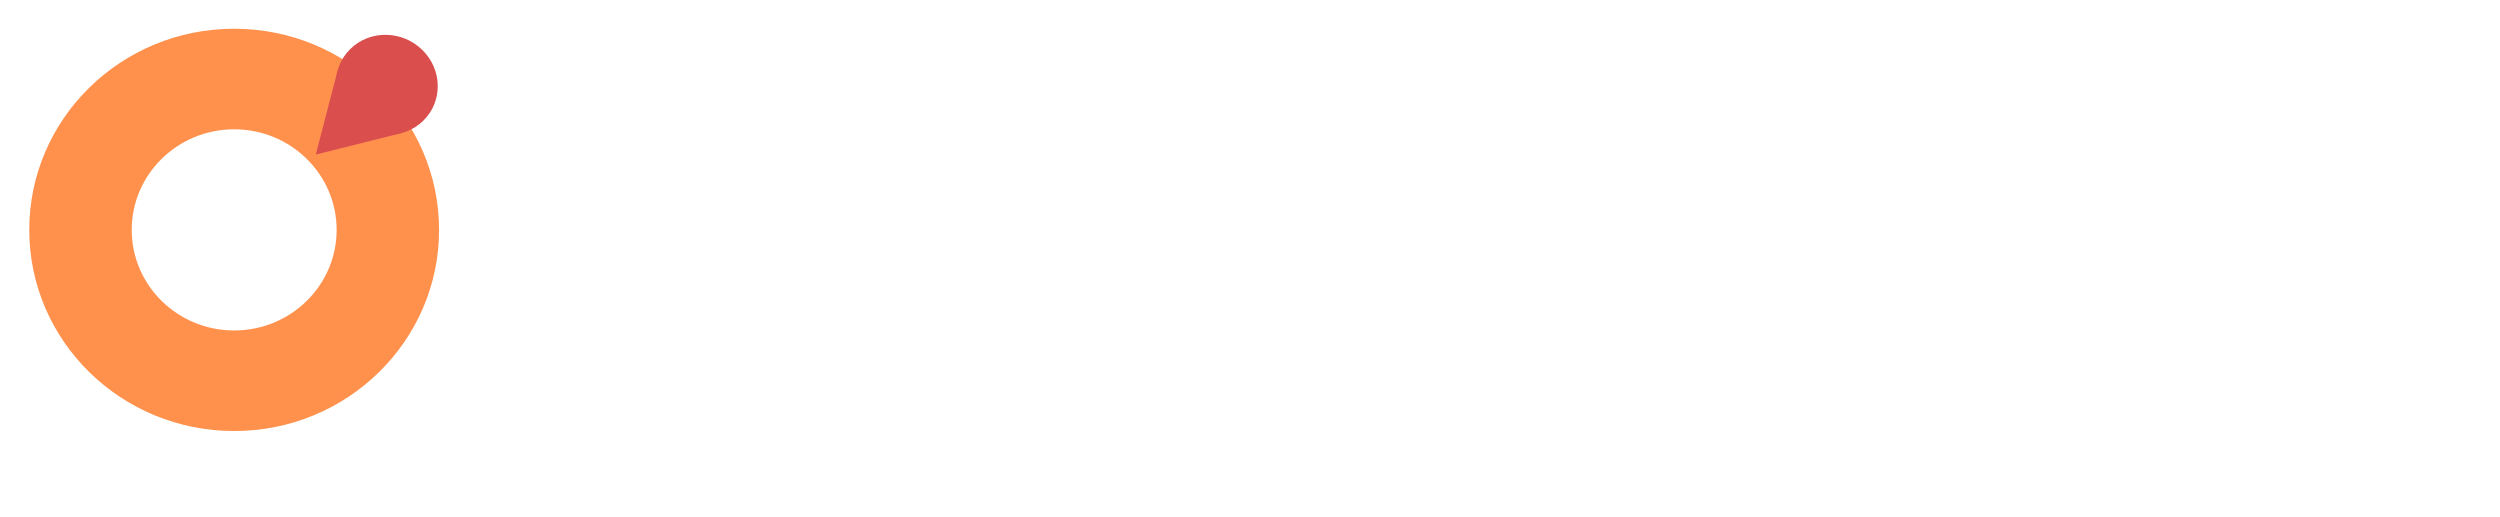 <svg width="174" height="36" viewBox="0 0 174 36" fill="none" xmlns="http://www.w3.org/2000/svg">
<g filter="url(#filter0_d)">
<path d="M60.612 26C60.351 25.235 60.08 24.479 59.8 23.732C59.52 22.985 59.25 22.22 58.988 21.436H50.812C50.551 22.22 50.28 22.995 50 23.76C49.739 24.507 49.478 25.253 49.216 26H45.548C46.276 23.928 46.967 22.015 47.62 20.26C48.274 18.505 48.908 16.844 49.524 15.276C50.159 13.708 50.784 12.215 51.4 10.796C52.016 9.377 52.651 7.977 53.304 6.596H56.636C57.29 7.977 57.924 9.377 58.54 10.796C59.156 12.215 59.772 13.708 60.388 15.276C61.023 16.844 61.667 18.505 62.32 20.26C62.992 22.015 63.692 23.928 64.42 26H60.612ZM54.9 10.348C54.471 11.337 53.976 12.541 53.416 13.96C52.875 15.379 52.306 16.919 51.708 18.58H58.092C57.495 16.919 56.916 15.369 56.356 13.932C55.796 12.495 55.311 11.3 54.9 10.348ZM71.801 26.28C70.793 26.261 69.953 26.149 69.281 25.944C68.628 25.739 68.105 25.449 67.713 25.076C67.321 24.684 67.041 24.208 66.873 23.648C66.724 23.069 66.649 22.416 66.649 21.688V4.832L70.037 4.272V21.044C70.037 21.455 70.065 21.8 70.121 22.08C70.196 22.36 70.317 22.603 70.485 22.808C70.653 22.995 70.877 23.144 71.157 23.256C71.456 23.349 71.829 23.424 72.277 23.48L71.801 26.28ZM80.169 23.62C81.215 23.62 82.008 23.564 82.549 23.452V19.7C82.363 19.644 82.092 19.588 81.737 19.532C81.383 19.476 80.991 19.448 80.561 19.448C80.188 19.448 79.805 19.476 79.413 19.532C79.04 19.588 78.695 19.691 78.377 19.84C78.079 19.989 77.836 20.204 77.65 20.484C77.463 20.745 77.37 21.081 77.37 21.492C77.37 22.295 77.621 22.855 78.126 23.172C78.629 23.471 79.311 23.62 80.169 23.62ZM79.889 10.992C81.01 10.992 81.952 11.132 82.718 11.412C83.483 11.692 84.09 12.084 84.537 12.588C85.004 13.092 85.331 13.708 85.517 14.436C85.723 15.145 85.826 15.929 85.826 16.788V25.664C85.303 25.776 84.51 25.907 83.445 26.056C82.4 26.224 81.215 26.308 79.889 26.308C79.012 26.308 78.21 26.224 77.481 26.056C76.754 25.888 76.128 25.617 75.606 25.244C75.102 24.871 74.7 24.385 74.401 23.788C74.121 23.191 73.981 22.453 73.981 21.576C73.981 20.736 74.14 20.027 74.457 19.448C74.793 18.869 75.242 18.403 75.802 18.048C76.362 17.675 77.005 17.413 77.734 17.264C78.48 17.096 79.255 17.012 80.058 17.012C80.431 17.012 80.823 17.04 81.234 17.096C81.644 17.133 82.083 17.208 82.549 17.32V16.76C82.549 16.368 82.503 15.995 82.409 15.64C82.316 15.285 82.148 14.977 81.906 14.716C81.681 14.436 81.374 14.221 80.981 14.072C80.608 13.923 80.132 13.848 79.553 13.848C78.769 13.848 78.051 13.904 77.397 14.016C76.744 14.128 76.212 14.259 75.802 14.408L75.382 11.664C75.811 11.515 76.436 11.365 77.257 11.216C78.079 11.067 78.956 10.992 79.889 10.992ZM93.363 17.068C93.792 16.62 94.249 16.144 94.735 15.64C95.22 15.117 95.696 14.604 96.163 14.1C96.629 13.577 97.068 13.083 97.479 12.616C97.908 12.131 98.272 11.711 98.571 11.356H102.575C101.641 12.401 100.652 13.484 99.607 14.604C98.58 15.724 97.544 16.816 96.499 17.88C97.059 18.347 97.647 18.916 98.263 19.588C98.879 20.241 99.476 20.941 100.055 21.688C100.633 22.435 101.175 23.181 101.679 23.928C102.183 24.675 102.603 25.365 102.939 26H99.019C98.683 25.421 98.291 24.815 97.843 24.18C97.413 23.545 96.947 22.929 96.443 22.332C95.939 21.735 95.425 21.175 94.903 20.652C94.38 20.111 93.867 19.653 93.363 19.28V26H89.975V4.832L93.363 4.272V17.068ZM110.548 23.62C111.594 23.62 112.387 23.564 112.928 23.452V19.7C112.742 19.644 112.471 19.588 112.116 19.532C111.762 19.476 111.37 19.448 110.94 19.448C110.567 19.448 110.184 19.476 109.792 19.532C109.419 19.588 109.074 19.691 108.756 19.84C108.458 19.989 108.215 20.204 108.028 20.484C107.842 20.745 107.748 21.081 107.748 21.492C107.748 22.295 108 22.855 108.504 23.172C109.008 23.471 109.69 23.62 110.548 23.62ZM110.268 10.992C111.388 10.992 112.331 11.132 113.096 11.412C113.862 11.692 114.468 12.084 114.916 12.588C115.383 13.092 115.71 13.708 115.896 14.436C116.102 15.145 116.204 15.929 116.204 16.788V25.664C115.682 25.776 114.888 25.907 113.824 26.056C112.779 26.224 111.594 26.308 110.268 26.308C109.391 26.308 108.588 26.224 107.86 26.056C107.132 25.888 106.507 25.617 105.984 25.244C105.48 24.871 105.079 24.385 104.78 23.788C104.5 23.191 104.36 22.453 104.36 21.576C104.36 20.736 104.519 20.027 104.836 19.448C105.172 18.869 105.62 18.403 106.18 18.048C106.74 17.675 107.384 17.413 108.112 17.264C108.859 17.096 109.634 17.012 110.436 17.012C110.81 17.012 111.202 17.04 111.612 17.096C112.023 17.133 112.462 17.208 112.928 17.32V16.76C112.928 16.368 112.882 15.995 112.788 15.64C112.695 15.285 112.527 14.977 112.284 14.716C112.06 14.436 111.752 14.221 111.36 14.072C110.987 13.923 110.511 13.848 109.932 13.848C109.148 13.848 108.43 13.904 107.776 14.016C107.123 14.128 106.591 14.259 106.18 14.408L105.76 11.664C106.19 11.515 106.815 11.365 107.636 11.216C108.458 11.067 109.335 10.992 110.268 10.992ZM130.601 13.736C130.228 14.128 129.733 14.679 129.117 15.388C128.52 16.097 127.876 16.891 127.185 17.768C126.495 18.627 125.795 19.532 125.085 20.484C124.395 21.417 123.769 22.313 123.209 23.172H130.769V26H119.121V23.9C119.532 23.153 120.045 22.341 120.661 21.464C121.277 20.587 121.912 19.709 122.565 18.832C123.219 17.936 123.863 17.087 124.497 16.284C125.151 15.481 125.729 14.781 126.233 14.184H119.485V11.356H130.601V13.736ZM139.068 23.62C140.113 23.62 140.907 23.564 141.448 23.452V19.7C141.261 19.644 140.991 19.588 140.636 19.532C140.281 19.476 139.889 19.448 139.46 19.448C139.087 19.448 138.704 19.476 138.312 19.532C137.939 19.588 137.593 19.691 137.276 19.84C136.977 19.989 136.735 20.204 136.548 20.484C136.361 20.745 136.268 21.081 136.268 21.492C136.268 22.295 136.52 22.855 137.024 23.172C137.528 23.471 138.209 23.62 139.068 23.62ZM138.788 10.992C139.908 10.992 140.851 11.132 141.616 11.412C142.381 11.692 142.988 12.084 143.436 12.588C143.903 13.092 144.229 13.708 144.416 14.436C144.621 15.145 144.724 15.929 144.724 16.788V25.664C144.201 25.776 143.408 25.907 142.344 26.056C141.299 26.224 140.113 26.308 138.788 26.308C137.911 26.308 137.108 26.224 136.38 26.056C135.652 25.888 135.027 25.617 134.504 25.244C134 24.871 133.599 24.385 133.3 23.788C133.02 23.191 132.88 22.453 132.88 21.576C132.88 20.736 133.039 20.027 133.356 19.448C133.692 18.869 134.14 18.403 134.7 18.048C135.26 17.675 135.904 17.413 136.632 17.264C137.379 17.096 138.153 17.012 138.956 17.012C139.329 17.012 139.721 17.04 140.132 17.096C140.543 17.133 140.981 17.208 141.448 17.32V16.76C141.448 16.368 141.401 15.995 141.308 15.64C141.215 15.285 141.047 14.977 140.804 14.716C140.58 14.436 140.272 14.221 139.88 14.072C139.507 13.923 139.031 13.848 138.452 13.848C137.668 13.848 136.949 13.904 136.296 14.016C135.643 14.128 135.111 14.259 134.7 14.408L134.28 11.664C134.709 11.515 135.335 11.365 136.156 11.216C136.977 11.067 137.855 10.992 138.788 10.992ZM157.217 18.3C157.217 16.769 157.021 15.668 156.629 14.996C156.256 14.305 155.546 13.96 154.501 13.96C154.128 13.96 153.717 13.988 153.269 14.044C152.821 14.1 152.485 14.147 152.261 14.184V26H148.873V11.832C149.526 11.645 150.376 11.468 151.421 11.3C152.485 11.132 153.605 11.048 154.781 11.048C155.789 11.048 156.61 11.179 157.245 11.44C157.898 11.701 158.44 12.047 158.869 12.476C159.074 12.327 159.336 12.168 159.653 12C159.97 11.832 160.325 11.683 160.717 11.552C161.109 11.403 161.52 11.281 161.949 11.188C162.397 11.095 162.845 11.048 163.293 11.048C164.432 11.048 165.365 11.216 166.093 11.552C166.84 11.869 167.418 12.327 167.829 12.924C168.258 13.503 168.548 14.212 168.697 15.052C168.865 15.873 168.949 16.779 168.949 17.768V26H165.561V18.3C165.561 16.769 165.374 15.668 165.001 14.996C164.628 14.305 163.909 13.96 162.845 13.96C162.304 13.96 161.79 14.053 161.305 14.24C160.82 14.408 160.456 14.576 160.213 14.744C160.362 15.211 160.465 15.705 160.521 16.228C160.577 16.751 160.605 17.311 160.605 17.908V26H157.217V18.3Z" fill="white"/>
</g>
<rect width="32.597" height="32" rx="5" fill="white"/>
<ellipse cx="16.298" cy="16" rx="14.261" ry="14" fill="#FF914D"/>
<ellipse cx="16.299" cy="16" rx="7.131" ry="7" fill="white"/>
<ellipse rx="3.559" ry="3.463" transform="matrix(-0.714 -0.701 0.714 -0.701 26.922 5.904)" fill="#DA4E4E"/>
<path d="M21.979 10.757L23.487 4.958L27.886 9.276L21.979 10.757Z" fill="#DA4E4E"/>
<defs>
<filter id="filter0_d" x="40.548" y="3.272" width="133.401" height="32.036" filterUnits="userSpaceOnUse" color-interpolation-filters="sRGB">
<feFlood flood-opacity="0" result="BackgroundImageFix"/>
<feColorMatrix in="SourceAlpha" type="matrix" values="0 0 0 0 0 0 0 0 0 0 0 0 0 0 0 0 0 0 127 0"/>
<feOffset dy="4"/>
<feGaussianBlur stdDeviation="2.5"/>
<feColorMatrix type="matrix" values="0 0 0 0 0 0 0 0 0 0 0 0 0 0 0 0 0 0 0.25 0"/>
<feBlend mode="normal" in2="BackgroundImageFix" result="effect1_dropShadow"/>
<feBlend mode="normal" in="SourceGraphic" in2="effect1_dropShadow" result="shape"/>
</filter>
</defs>
</svg>

